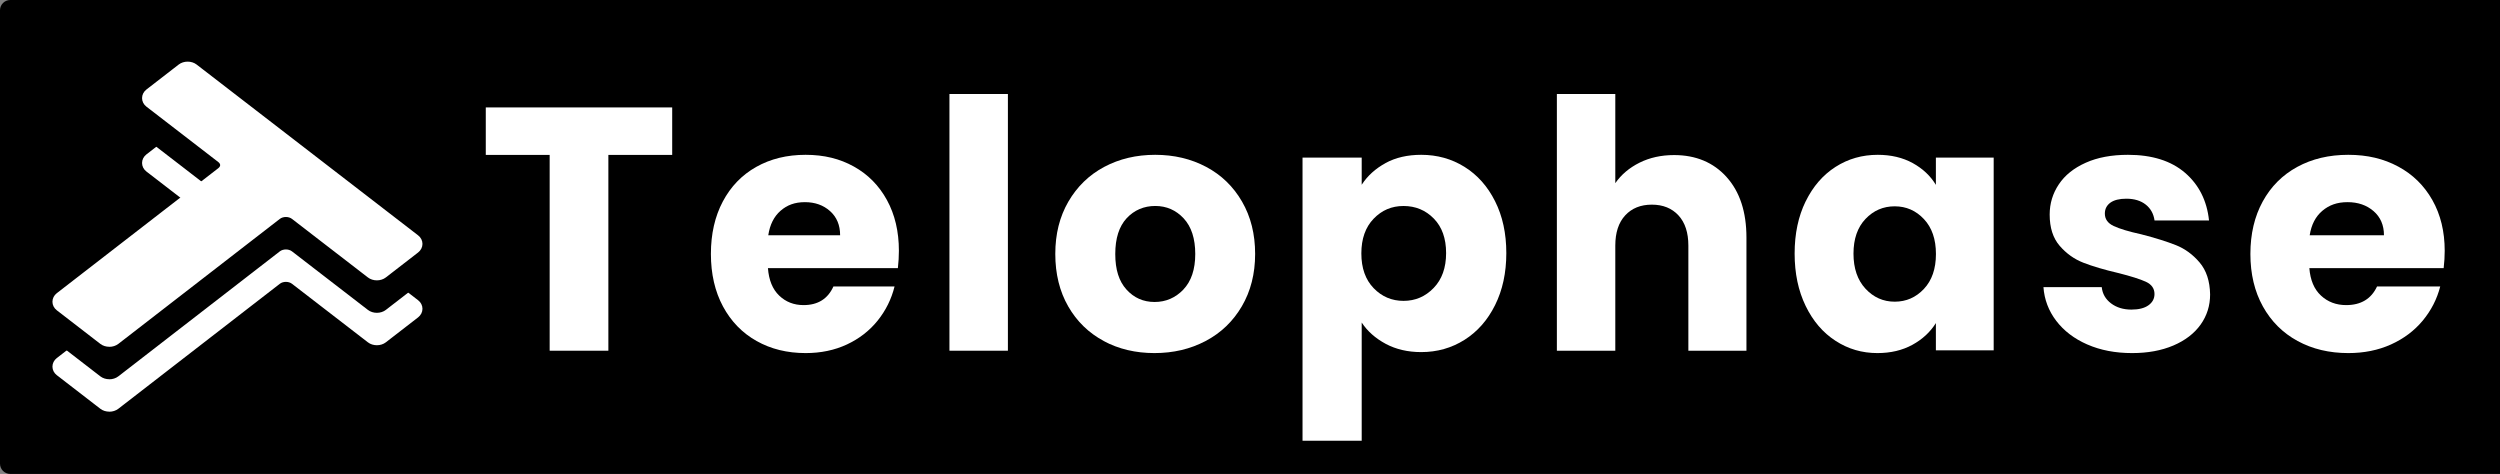 <svg width="3165" height="600" viewBox="0 0 3165 600" fill="none" xmlns="http://www.w3.org/2000/svg">
<rect x="0" y="0" width="3165" height="600" fill="#808080" stroke="none"/>
<g clip-path="url(#clip0_1_2)">
<path d="M3408 0H13C5.82 0 0 5.82 0 13V587C0 594.18 5.82 600 13 600H3408C3415.18 600 3421 594.18 3421 587V13C3421 5.82 3415.18 0 3408 0Z" fill="black"/>
<path d="M73.686 456.78L278.132 298.56C283.388 294.48 283.388 287.88 278.132 283.8L187.141 213.66C181.884 209.58 181.884 202.98 187.141 198.9L228 167.28C233.256 163.2 241.785 163.2 247.091 167.28L527.504 383.52C532.76 387.6 532.76 394.2 527.504 398.28L486.645 429.9C481.388 433.98 472.859 433.98 467.554 429.9L371.455 355.8C366.198 351.72 357.669 351.72 352.364 355.8L147.917 514.02C142.661 518.1 134.132 518.1 128.826 514.02L73.686 471.48C68.43 467.4 68.43 460.8 73.686 456.72V456.78Z" fill="white"/>
<path d="M138.397 521.16C134.331 521.16 130.215 519.96 127.041 517.5L71.901 474.96C68.38 472.26 66.397 468.3 66.397 464.16C66.397 459.96 68.38 456.06 71.901 453.3L276.347 295.08C277.884 293.88 278.727 292.5 278.727 291.18C278.727 289.86 277.835 288.42 276.347 287.28L185.355 217.14C181.835 214.44 179.851 210.48 179.851 206.34C179.851 202.14 181.835 198.24 185.355 195.48L226.215 163.86C232.562 158.94 242.579 158.94 248.926 163.86L529.339 380.1C532.86 382.8 534.843 386.76 534.843 390.9C534.843 395.1 532.86 399 529.339 401.76L488.479 433.38C482.132 438.3 472.116 438.3 465.769 433.38L369.669 359.28C365.504 356.04 358.413 356.04 354.248 359.28L149.802 517.5C146.628 519.96 142.512 521.22 138.397 521.22V521.16ZM237.521 168.3C234.694 168.3 231.868 169.14 229.785 170.7L188.926 202.32C187.388 203.52 186.545 204.9 186.545 206.22C186.545 207.54 187.438 208.98 188.926 210.12L279.917 280.26C283.438 282.96 285.421 286.92 285.421 291.06C285.421 295.26 283.438 299.16 279.917 301.92L75.471 460.14C73.984 461.34 73.091 462.72 73.091 464.04C73.091 465.36 73.984 466.8 75.471 467.94L130.612 510.48C134.777 513.72 141.868 513.72 146.033 510.48L350.479 352.26C356.826 347.34 366.843 347.34 373.19 352.26L469.289 426.36C473.455 429.6 480.545 429.6 484.711 426.36L525.57 394.74C527.107 393.54 527.95 392.16 527.95 390.84C527.95 389.52 527.058 388.08 525.57 386.94L245.207 170.7C243.124 169.08 240.298 168.3 237.521 168.3Z" fill="white"/>
<path d="M73.686 415.68L278.132 257.46C283.388 253.38 283.388 246.78 278.132 242.7L187.141 172.56C181.884 168.48 181.884 161.88 187.141 157.8L228 126.18C233.256 122.1 241.785 122.1 247.091 126.18L527.504 342.42C532.76 346.5 532.76 353.1 527.504 357.18L486.645 388.8C481.388 392.88 472.859 392.88 467.554 388.8L371.455 314.7C366.198 310.62 357.669 310.62 352.364 314.7L147.917 472.92C142.661 477 134.132 477 128.826 472.92L73.686 430.38C68.43 426.3 68.43 419.7 73.686 415.62V415.68Z" fill="black"/>
<path d="M138.397 480.12C134.331 480.12 130.215 478.92 127.041 476.46L71.901 433.92C68.38 431.22 66.397 427.26 66.397 423.12C66.397 418.92 68.38 415.02 71.901 412.26L276.347 254.04C277.884 252.84 278.727 251.46 278.727 250.14C278.727 248.82 277.835 247.38 276.347 246.24L185.355 176.1C181.835 173.4 179.851 169.44 179.851 165.3C179.851 161.1 181.835 157.2 185.355 154.44L226.215 122.82C232.562 117.9 242.579 117.9 248.926 122.82L529.339 339.06C532.86 341.76 534.843 345.72 534.843 349.86C534.843 354.06 532.86 357.96 529.339 360.72L488.479 392.34C482.132 397.26 472.116 397.26 465.769 392.34L369.669 318.24C365.504 315 358.413 315 354.248 318.24L149.802 476.46C146.628 478.92 142.512 480.18 138.397 480.18V480.12ZM237.521 127.26C234.694 127.26 231.868 128.1 229.785 129.66L188.926 161.28C187.388 162.48 186.545 163.86 186.545 165.18C186.545 166.5 187.438 167.94 188.926 169.08L279.917 239.22C283.438 241.92 285.421 245.88 285.421 250.02C285.421 254.22 283.438 258.12 279.917 260.88L75.471 419.1C73.984 420.3 73.091 421.68 73.091 423C73.091 424.32 73.984 425.76 75.471 426.9L130.612 469.44C134.777 472.68 141.868 472.68 146.033 469.44L350.479 311.22C356.826 306.3 366.843 306.3 373.19 311.22L469.289 385.32C473.455 388.56 480.545 388.56 484.711 385.32L525.57 353.7C527.107 352.5 527.95 351.12 527.95 349.8C527.95 348.48 527.058 347.04 525.57 345.9L245.207 129.66C243.124 128.04 240.298 127.26 237.521 127.26Z" fill="black"/>
<path d="M73.686 374.64L278.132 216.42C283.388 212.34 283.388 205.74 278.132 201.66L187.141 131.52C181.884 127.44 181.884 120.84 187.141 116.76L228 85.14C233.256 81.06 241.785 81.06 247.091 85.14L527.504 301.38C532.76 305.46 532.76 312.06 527.504 316.14L486.645 347.76C481.388 351.84 472.859 351.84 467.554 347.76L371.455 273.66C366.198 269.58 357.669 269.58 352.364 273.66L147.917 431.88C142.661 435.96 134.132 435.96 128.826 431.88L73.686 389.34C68.43 385.26 68.43 378.66 73.686 374.58V374.64Z" fill="white"/>
<path d="M138.397 439.02C134.331 439.02 130.215 437.82 127.041 435.36L71.901 392.82C68.38 390.12 66.397 386.16 66.397 382.02C66.397 377.82 68.38 373.92 71.901 371.16L276.347 212.94C277.884 211.74 278.727 210.36 278.727 209.04C278.727 207.72 277.835 206.28 276.347 205.14L185.355 135C181.835 132.3 179.851 128.34 179.851 124.2C179.851 120 181.835 116.1 185.355 113.34L226.215 81.72C232.562 76.8 242.579 76.8 248.926 81.72L529.339 297.96C532.86 300.66 534.843 304.62 534.843 308.76C534.843 312.96 532.86 316.86 529.339 319.62L488.479 351.24C482.132 356.16 472.116 356.16 465.769 351.24L369.669 277.14C365.504 273.9 358.413 273.9 354.248 277.14L149.802 435.36C146.628 437.82 142.512 439.08 138.397 439.08V439.02ZM237.521 86.22C234.694 86.22 231.868 87.06 229.785 88.62L188.926 120.24C187.388 121.44 186.545 122.82 186.545 124.14C186.545 125.46 187.438 126.9 188.926 128.04L279.917 198.18C283.438 200.88 285.421 204.84 285.421 208.98C285.421 213.18 283.438 217.08 279.917 219.84L75.471 378.06C73.984 379.26 73.091 380.64 73.091 381.96C73.091 383.28 73.984 384.72 75.471 385.86L130.612 428.4C134.777 431.64 141.868 431.64 146.033 428.4L350.479 270.18C356.826 265.26 366.843 265.26 373.19 270.18L469.289 344.28C473.455 347.52 480.545 347.52 484.711 344.28L525.57 312.66C527.107 311.46 527.95 310.08 527.95 308.76C527.95 307.44 527.058 306 525.57 304.86L245.207 88.62C243.124 87 240.298 86.22 237.521 86.22Z" fill="white"/>
<path d="M851 136V196.116H770.194V444H695.868V196.116H615V136H851Z" fill="white"/>
<path d="M1136.72 339.429H972.204C973.362 354.599 978.054 366.196 986.462 374.22C994.81 382.244 1005.11 386.256 1017.29 386.256C1035.45 386.256 1048.06 378.357 1055.13 362.623H1132.52C1128.56 378.671 1121.37 393.089 1111.07 405.94C1100.71 418.791 1087.73 428.821 1072.19 436.092C1056.59 443.364 1039.17 447 1019.91 447C996.699 447 975.982 441.922 957.824 431.704C939.667 421.486 925.53 406.943 915.294 387.949C905.118 369.017 900 346.826 900 321.5C900 296.174 905.057 273.983 915.111 255.051C925.165 236.12 939.24 221.514 957.398 211.296C975.556 201.078 996.333 196 1019.85 196C1043.37 196 1063.24 200.952 1081.03 210.857C1098.88 220.761 1112.84 234.929 1122.89 253.296C1132.94 271.664 1138 293.103 1138 317.551C1138 324.572 1137.57 331.843 1136.72 339.429ZM1063.6 297.867C1063.6 285.016 1059.34 274.861 1050.87 267.275C1042.4 259.69 1031.73 255.929 1019 255.929C1006.27 255.929 996.516 259.565 988.168 266.837C979.821 274.108 974.642 284.452 972.631 297.867H1063.6Z" fill="white"/>
<path d="M1276 119V444H1202V119H1276Z" fill="white"/>
<path d="M1397.36 431.704C1378.28 421.486 1363.33 406.943 1352.39 387.949C1341.5 369.017 1336 346.826 1336 321.5C1336 296.174 1341.5 274.359 1352.57 255.24C1363.65 236.183 1378.78 221.514 1397.92 211.296C1417.12 201.078 1438.64 196 1462.47 196C1486.3 196 1507.81 201.078 1527.08 211.296C1546.28 221.514 1561.42 236.183 1572.43 255.24C1583.5 274.359 1589 296.425 1589 321.5C1589 346.575 1583.37 368.641 1572.18 387.76C1560.98 406.88 1545.72 421.486 1526.33 431.704C1507 441.922 1485.36 447 1461.53 447C1437.7 447 1416.25 441.922 1397.17 431.704H1397.36ZM1498.12 366.572C1508.13 356.103 1513.19 341.058 1513.19 321.563C1513.19 302.067 1508.32 287.022 1498.56 276.49C1488.8 266.022 1476.79 260.756 1462.53 260.756C1448.27 260.756 1435.95 265.959 1426.32 276.302C1416.75 286.646 1411.93 301.753 1411.93 321.563C1411.93 341.372 1416.62 356.103 1426.13 366.572C1435.57 377.041 1447.46 382.307 1461.72 382.307C1475.98 382.307 1488.11 377.041 1498.18 366.572H1498.12Z" fill="white"/>
<path d="M1754.11 206.414C1766.98 199.43 1781.99 196 1799.25 196C1819.41 196 1837.68 201.051 1854.01 211.216C1870.33 221.381 1883.27 235.848 1892.75 254.743C1902.23 273.576 1907 295.464 1907 320.408C1907 345.352 1902.23 367.303 1892.75 386.323C1883.27 405.343 1870.33 419.997 1854.01 430.287C1837.68 440.576 1819.41 445.752 1799.25 445.752C1782.3 445.752 1767.36 442.26 1754.36 435.338C1741.36 428.354 1731.19 419.374 1723.91 408.336V558H1649V199.555H1723.91V233.915C1731.19 222.628 1741.3 213.461 1754.11 206.476V206.414ZM1815.2 276.694C1804.84 266.093 1792.03 260.792 1776.9 260.792C1761.77 260.792 1749.4 266.155 1739.04 276.881C1728.68 287.607 1723.47 302.261 1723.47 320.845C1723.47 339.428 1728.68 354.083 1739.04 364.809C1749.4 375.535 1762.02 380.897 1776.9 380.897C1791.78 380.897 1804.47 375.472 1815.01 364.559C1825.5 353.709 1830.77 338.992 1830.77 320.408C1830.77 301.825 1825.56 287.295 1815.2 276.694Z" fill="white"/>
<path d="M2185.89 224.206C2202.63 242.78 2211 268.341 2211 300.829V444H2137.47V310.902C2137.47 294.533 2133.31 281.752 2124.94 272.686C2116.57 263.619 2105.35 259.086 2091.22 259.086C2077.08 259.086 2065.86 263.619 2057.49 272.686C2049.12 281.752 2044.97 294.533 2044.97 310.902V444H1971V119H2044.97V231.887C2052.47 221.058 2062.7 212.433 2075.66 205.948C2088.61 199.526 2103.18 196.315 2119.36 196.315C2147.02 196.315 2169.21 205.633 2185.95 224.206H2185.89Z" fill="white"/>
<path d="M2285.92 255.051C2295.18 236.12 2307.82 221.514 2323.76 211.296C2339.71 201.078 2357.55 196 2377.24 196C2394.04 196 2408.82 199.51 2421.52 206.469C2434.21 213.49 2443.97 222.642 2450.83 234.051V199.51H2524V443.552H2450.83V409.011C2443.72 420.358 2433.79 429.573 2421.09 436.531C2408.4 443.489 2393.61 447 2376.81 447C2357.43 447 2339.71 441.86 2323.76 431.454C2307.75 421.11 2295.18 406.379 2285.92 387.259C2276.66 368.139 2272 346.073 2272 320.999C2272 295.924 2276.66 273.92 2285.92 254.989V255.051ZM2435.69 277.368C2425.57 266.586 2413.24 261.195 2398.71 261.195C2384.17 261.195 2371.84 266.523 2361.72 277.18C2351.6 287.837 2346.51 302.506 2346.51 321.124C2346.51 339.742 2351.6 354.599 2361.72 365.506C2371.84 376.414 2384.17 381.931 2398.71 381.931C2413.24 381.931 2425.57 376.539 2435.69 365.757C2445.81 354.975 2450.9 340.244 2450.9 321.563C2450.9 302.882 2445.81 288.15 2435.69 277.368Z" fill="white"/>
<path d="M2642.46 436.09C2625.87 428.816 2612.79 418.784 2603.15 406.118C2593.51 393.452 2588.13 379.218 2587 363.48H2660.8C2661.67 371.945 2665.62 378.779 2672.56 384.046C2679.51 389.313 2688.15 391.947 2698.35 391.947C2707.68 391.947 2714.88 390.128 2719.95 386.492C2725.02 382.855 2727.58 378.089 2727.58 372.258C2727.58 365.235 2723.95 360.094 2716.69 356.708C2709.43 353.384 2697.6 349.622 2681.33 345.547C2663.86 341.471 2649.28 337.144 2637.64 332.63C2626 328.115 2615.98 320.967 2607.53 311.185C2599.08 301.404 2594.89 288.236 2594.89 271.62C2594.89 257.637 2598.77 244.846 2606.47 233.371C2614.17 221.834 2625.49 212.742 2640.52 206.032C2655.48 199.323 2673.32 196 2693.97 196C2724.52 196 2748.61 203.587 2766.27 218.761C2783.85 233.935 2793.99 254.063 2796.62 279.144H2727.65C2726.46 270.679 2722.76 263.97 2716.5 259.016C2710.25 254.063 2702.05 251.555 2691.84 251.555C2683.14 251.555 2676.38 253.248 2671.75 256.571C2667.12 259.957 2664.74 264.534 2664.74 270.366C2664.74 277.388 2668.43 282.593 2675.88 286.104C2683.33 289.616 2694.85 293.127 2710.62 296.576C2728.65 301.216 2743.36 305.856 2754.75 310.37C2766.08 314.885 2776.09 322.158 2784.67 332.254C2793.24 342.286 2797.69 355.83 2798 372.697C2798 386.993 2793.99 399.722 2785.98 410.946C2777.97 422.17 2766.45 431.011 2751.49 437.406C2736.47 443.802 2719.13 447 2699.29 447C2678.01 447 2659.11 443.363 2642.52 436.09H2642.46Z" fill="white"/>
<path d="M3093.68 339.429H2923.63C2924.83 354.599 2929.68 366.196 2938.37 374.22C2947 382.244 2957.64 386.256 2970.24 386.256C2989 386.256 3002.04 378.357 3009.35 362.623H3089.33C3085.24 378.671 3077.81 393.089 3067.16 405.94C3056.46 418.791 3043.04 428.821 3026.98 436.092C3010.86 443.364 2992.85 447 2972.94 447C2948.95 447 2927.54 441.922 2908.77 431.704C2890 421.486 2875.39 406.943 2864.81 387.949C2854.29 369.017 2849 346.826 2849 321.5C2849 296.174 2854.23 273.983 2864.62 255.051C2875.01 236.12 2889.56 221.514 2908.33 211.296C2927.1 201.078 2948.57 196 2972.88 196C2997.19 196 3017.72 200.952 3036.11 210.857C3054.57 220.761 3068.99 234.929 3079.38 253.296C3089.77 271.664 3095 293.103 3095 317.551C3095 324.572 3094.56 331.843 3093.68 339.429ZM3018.1 297.867C3018.1 285.016 3013.69 274.861 3004.94 267.275C2996.18 259.69 2985.16 255.929 2972 255.929C2958.84 255.929 2948.76 259.565 2940.13 266.837C2931.5 274.108 2926.15 284.452 2924.07 297.867H3018.1Z" fill="white"/>
</g>
<defs>
<clipPath id="clip0_1_2">
<rect width="3165" height="600" fill="white"/>
</clipPath>
</defs>
</svg>
